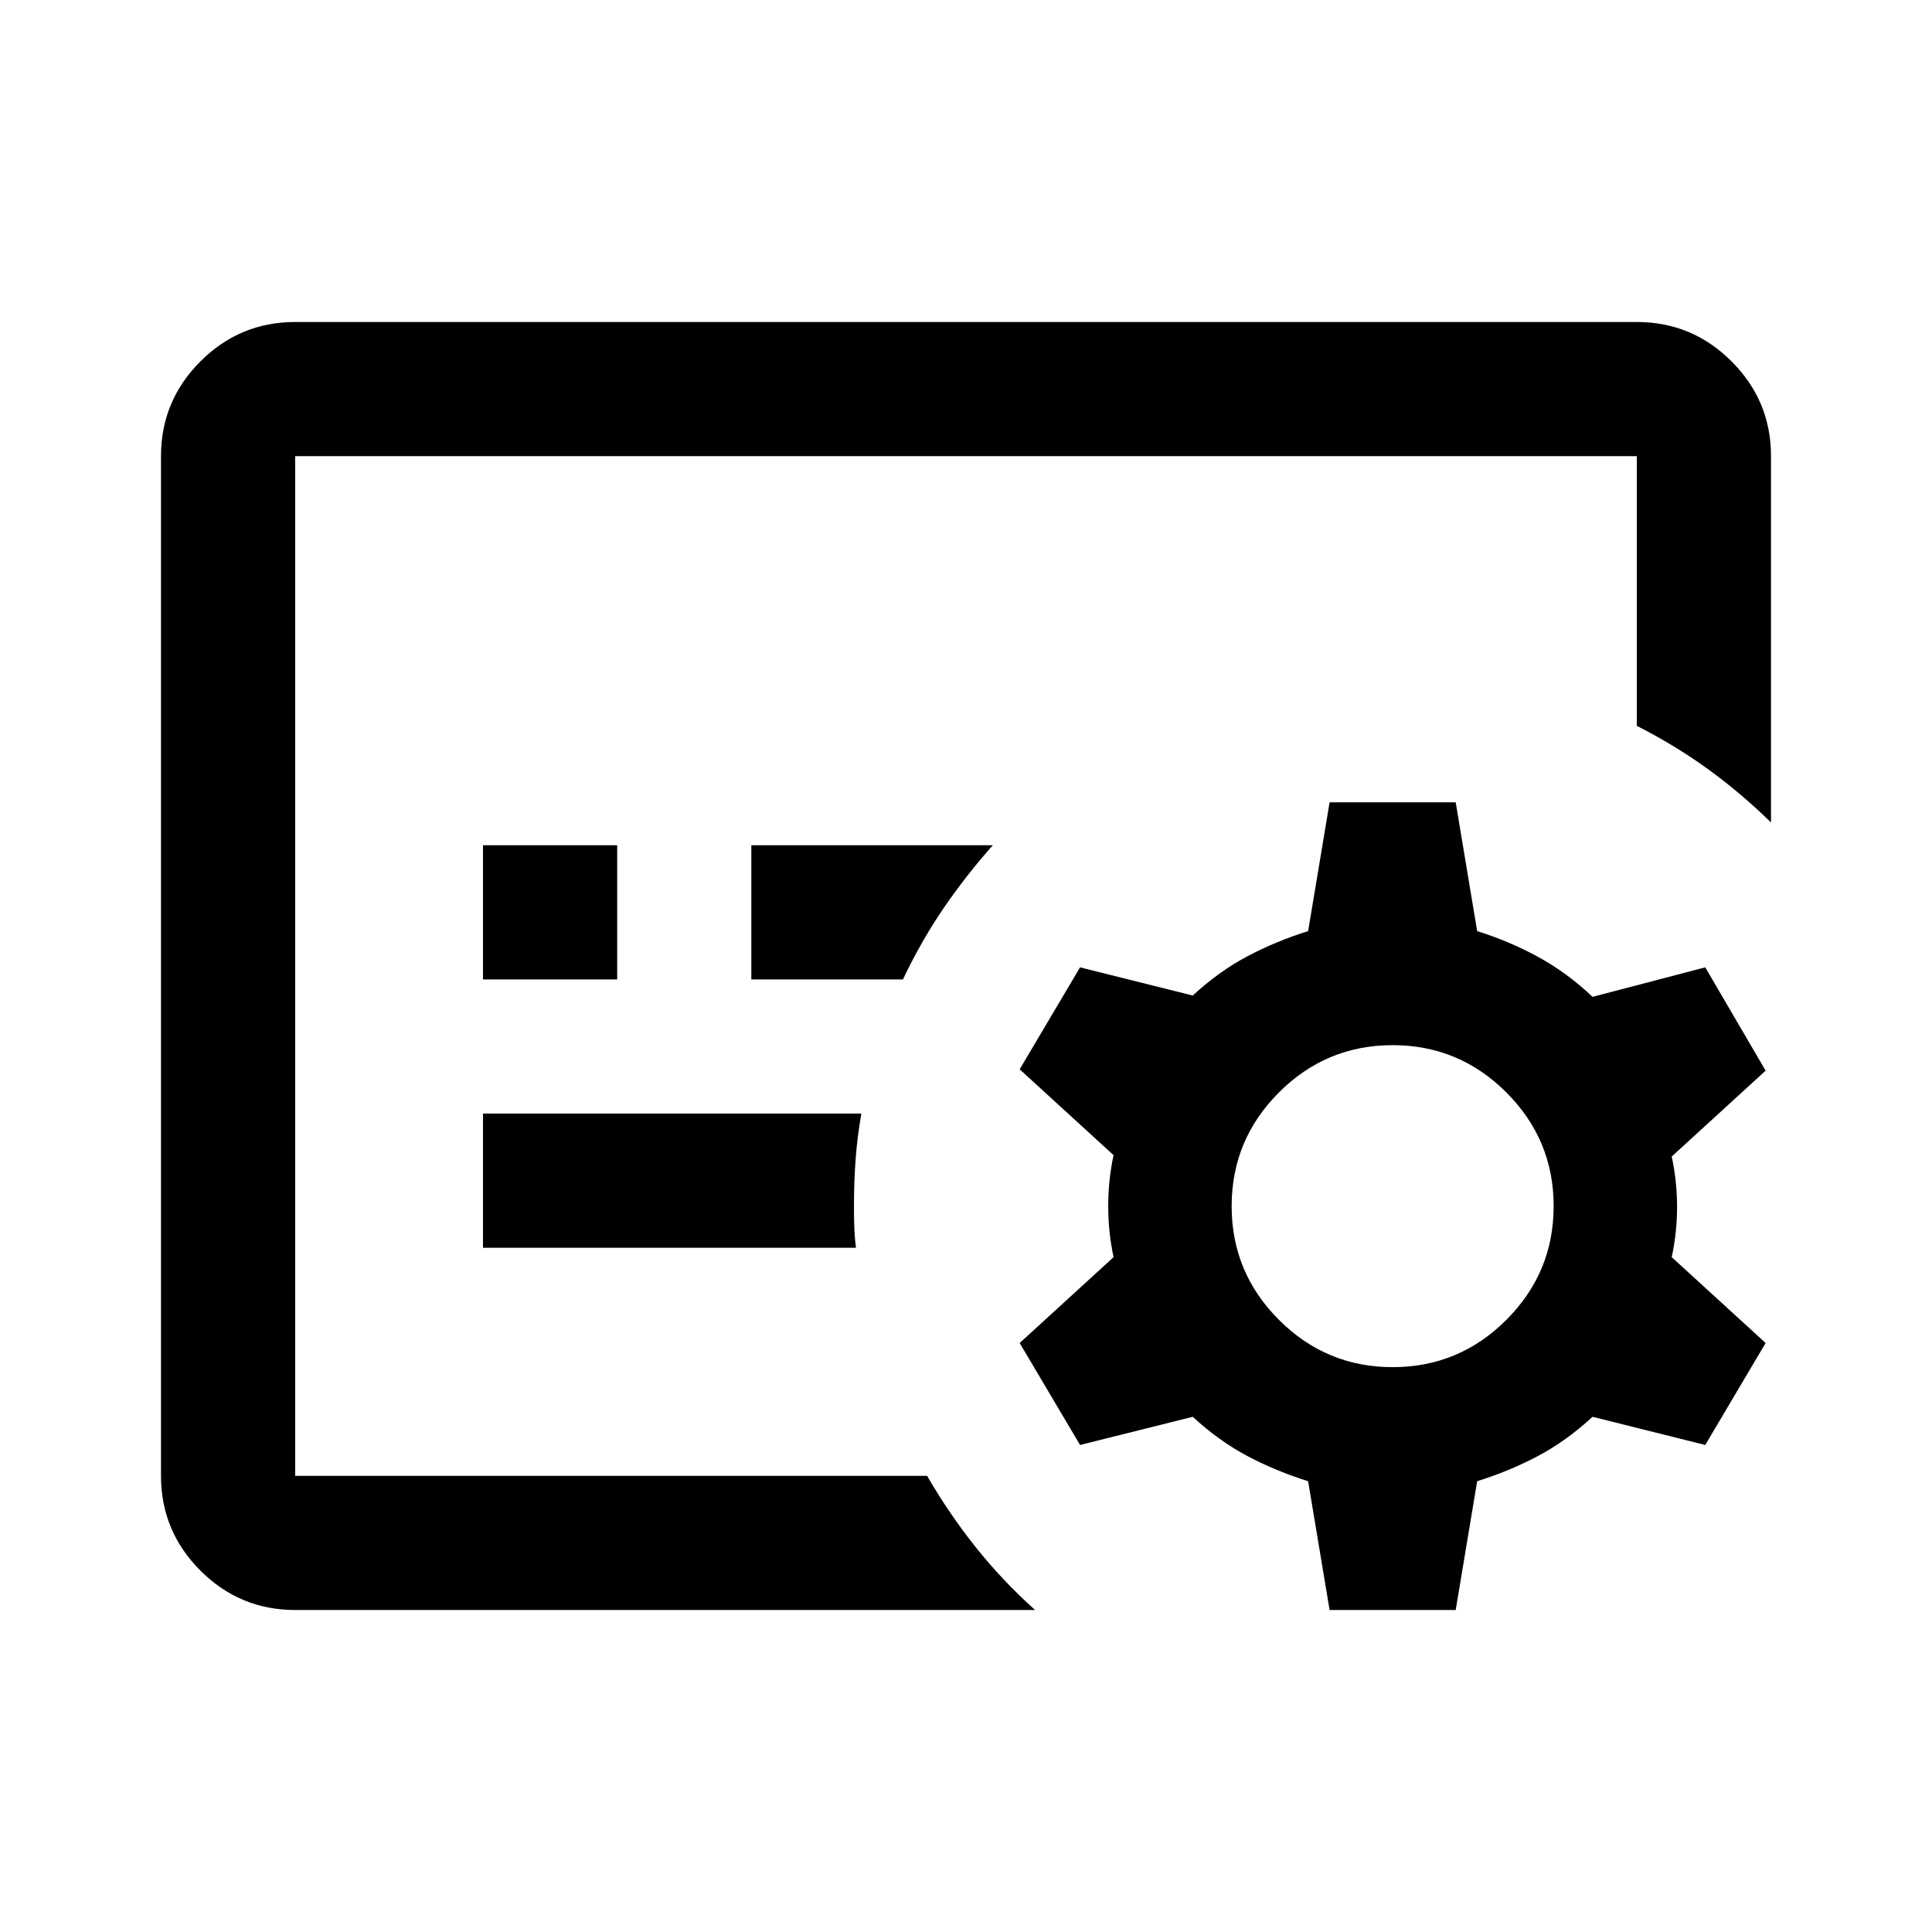 <svg xmlns="http://www.w3.org/2000/svg" height="40" viewBox="0 -960 960 960" width="40"><path d="M146.67-226.67V-733.33v506.66Zm160-246.66V-540H240v66.67h66.67Zm142 0q9-19 20.16-35.34Q480-525 493.33-540h-120v66.67h75.34ZM425.33-340q-.66-5.17-.83-10.08-.17-4.9-.17-10.59 0-12.33.84-23.5.83-11.16 2.83-22.5H240V-340h185.33Zm89 180H146.67q-27.5 0-47.09-19.58Q80-199.17 80-226.67v-506.66q0-27.5 19.58-47.09Q119.17-800 146.67-800h666.66q27.5 0 47.09 19.58Q880-760.83 880-733.33v182q-15-14.67-31.33-26.5-16.34-11.84-35.34-21.5v-134H146.67v506.66h314q11 19 24.33 35.67 13.33 16.67 29.33 31Zm209 0h-62.66L650-224q-16-5-30.17-12.5-14.16-7.5-27.16-19.5l-56 14-30-50.67 46.66-42.66q-2.66-12.34-2.66-25.34t2.66-25.33l-46.66-42.67 30-50.66 56 14q13-12 27.16-19.5 14.17-7.5 30.17-12.5l10.67-64h62.66l10.67 64q16 5 30.33 12.83 14.34 7.83 27 19.83l56-14.66 30 51.33-46.66 42.67q2.66 12.33 2.66 25 0 12.66-2.66 25l46.66 42.66-30 50.67-56-14q-13 12-27.16 19.5Q750-229 734-224l-10.67 64ZM692-280.67q33 0 56.5-23.5t23.5-56.5q0-33-23.5-56.5t-56.5-23.5q-33 0-56.5 23.5t-23.5 56.5q0 33 23.5 56.5t56.5 23.5Z"/></svg>